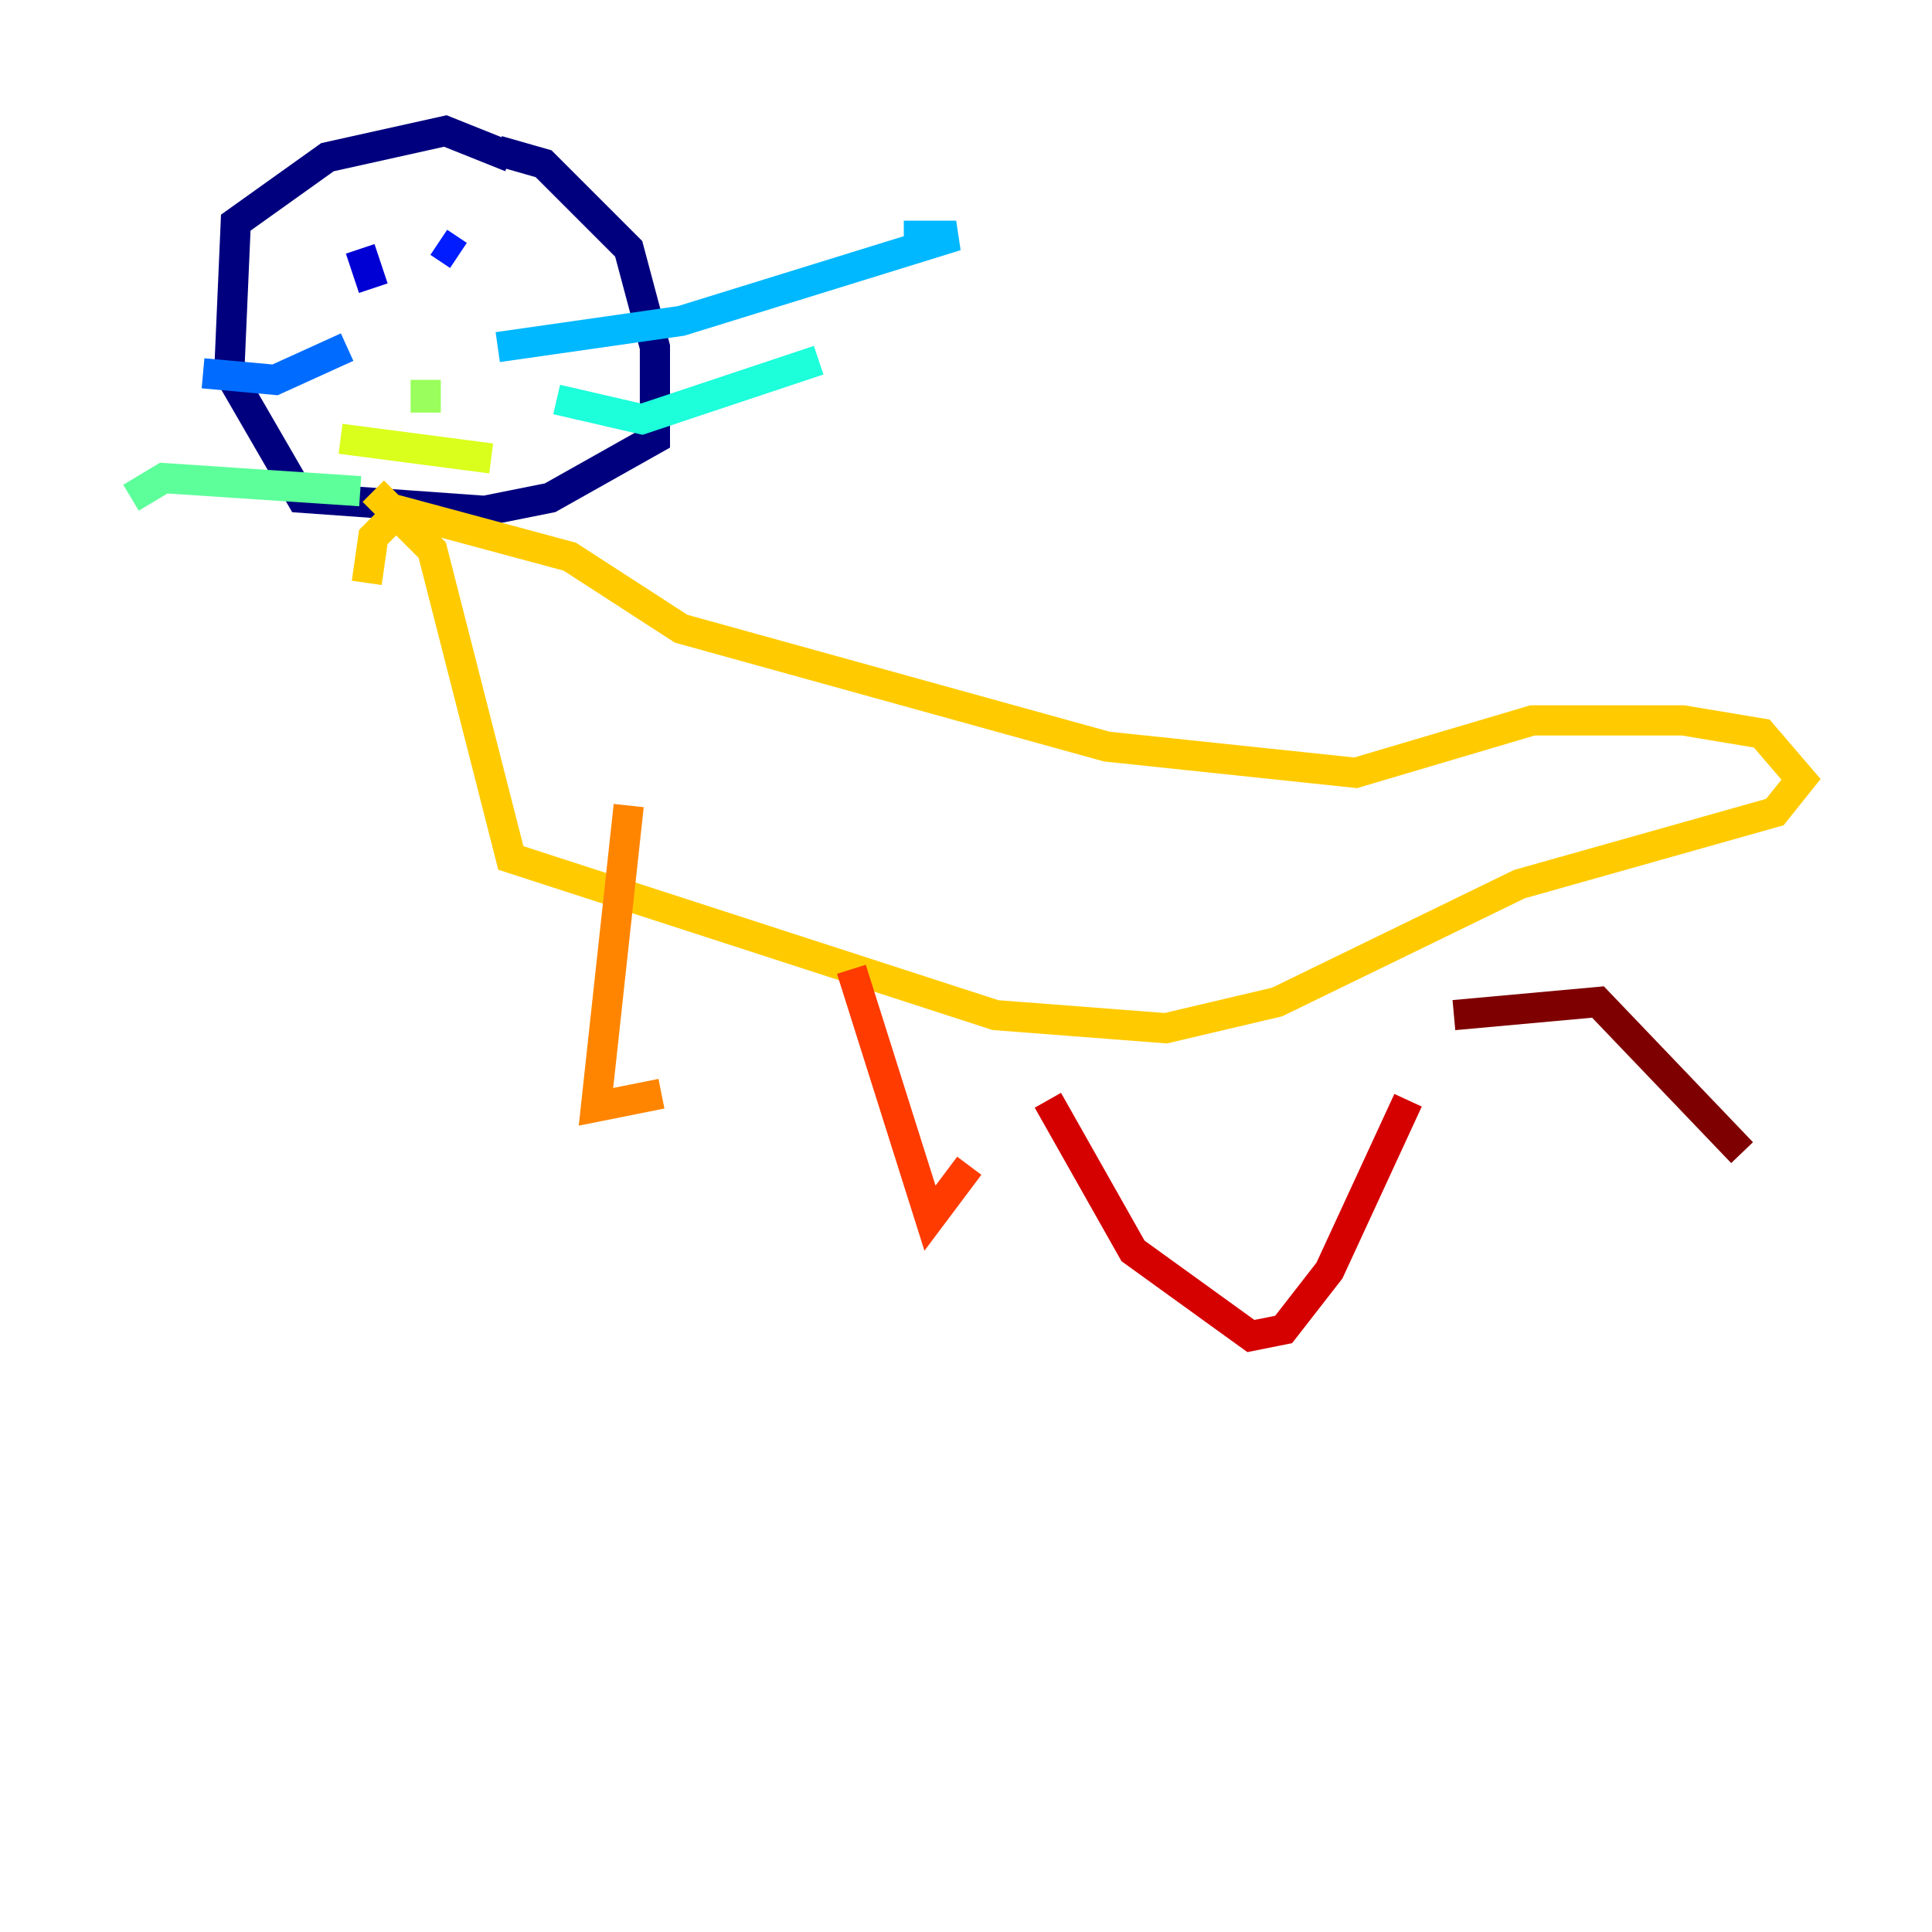 <?xml version="1.0" encoding="utf-8" ?>
<svg baseProfile="tiny" height="128" version="1.2" viewBox="0,0,128,128" width="128" xmlns="http://www.w3.org/2000/svg" xmlns:ev="http://www.w3.org/2001/xml-events" xmlns:xlink="http://www.w3.org/1999/xlink"><defs /><polyline fill="none" points="33.844,10.414 29.505,8.678 21.695,10.414 15.62,14.752 15.186,24.732 19.959,32.976 32.108,33.844 36.447,32.976 43.39,29.071 43.39,22.997 41.654,16.488 36.014,10.848 32.976,9.98" stroke="#00007f" stroke-width="2" /><polyline fill="none" points="23.864,16.488 24.732,19.091" stroke="#0000d5" stroke-width="2" /><polyline fill="none" points="29.071,16.054 30.373,16.922" stroke="#001cff" stroke-width="2" /><polyline fill="none" points="22.997,22.997 18.224,25.166 13.451,24.732" stroke="#006cff" stroke-width="2" /><polyline fill="none" points="32.976,22.997 45.125,21.261 63.349,15.62 59.878,15.62" stroke="#00b8ff" stroke-width="2" /><polyline fill="none" points="36.881,26.468 42.522,27.77 54.237,23.864" stroke="#1cffda" stroke-width="2" /><polyline fill="none" points="23.864,32.542 10.848,31.675 8.678,32.976" stroke="#5cff9a" stroke-width="2" /><polyline fill="none" points="28.203,25.166 28.203,27.336" stroke="#9aff5c" stroke-width="2" /><polyline fill="none" points="22.563,29.071 32.542,30.373" stroke="#daff1c" stroke-width="2" /><polyline fill="none" points="24.732,32.542 28.637,36.447 33.844,56.841 65.953,67.254 77.234,68.122 84.61,66.386 100.664,58.576 117.586,53.803 119.322,51.634 116.719,48.597 111.512,47.729 101.532,47.729 89.817,51.2 73.329,49.464 45.125,41.654 37.749,36.881 26.468,33.844 24.732,35.58 24.298,38.617" stroke="#ffcb00" stroke-width="2" /><polyline fill="none" points="41.654,53.37 39.485,73.329 43.824,72.461" stroke="#ff8500" stroke-width="2" /><polyline fill="none" points="56.407,64.217 61.614,80.705 64.217,77.234" stroke="#ff3b00" stroke-width="2" /><polyline fill="none" points="69.424,72.895 75.064,82.875 82.875,88.515 85.044,88.081 88.081,84.176 93.288,72.895" stroke="#d50000" stroke-width="2" /><polyline fill="none" points="96.325,67.254 105.871,66.386 115.417,76.366" stroke="#7f0000" stroke-width="2" /></svg>